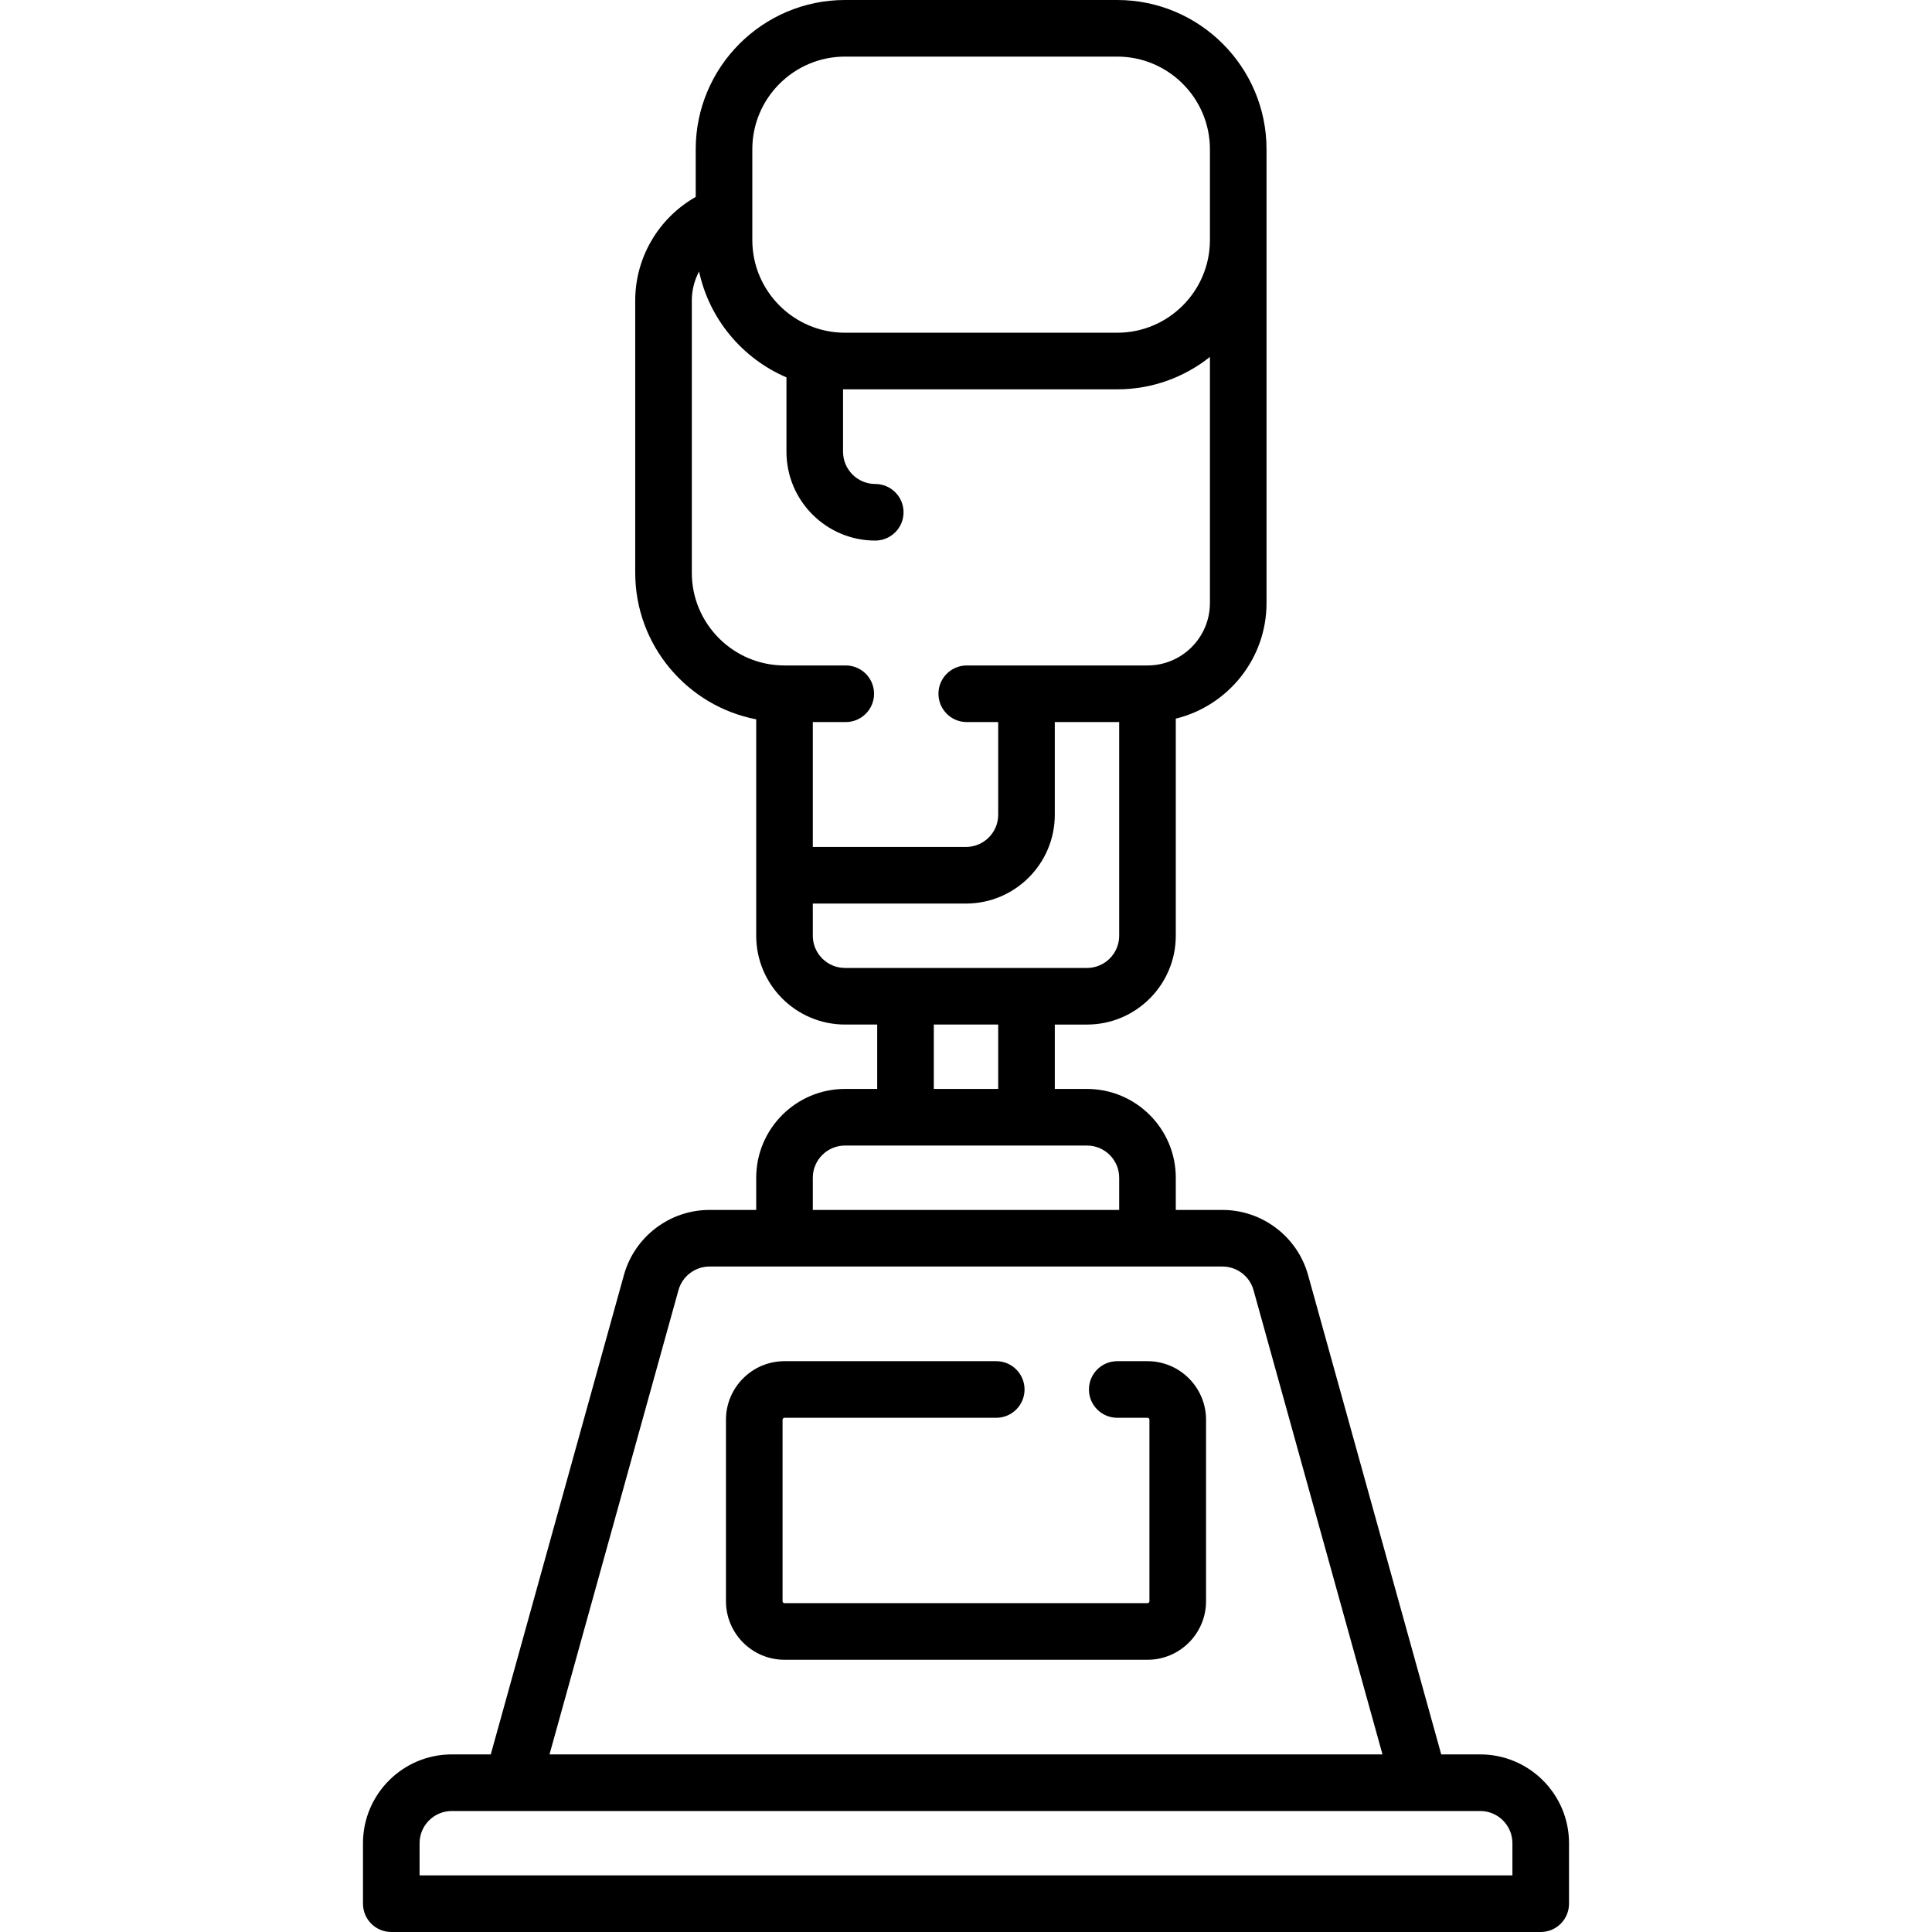<svg id="Capa_1" enable-background="new 0 0 512 512" height="512" viewBox="0 0 512 512" width="512" xmlns="http://www.w3.org/2000/svg"><g><path d="m392.274 464.936h-10.332l-35.293-127.056c-2.819-10.147-12.143-17.234-22.674-17.234h-12.379v-8.532c0-12.976-10.557-23.532-23.532-23.532h-8.532v-17.064h8.532c12.976 0 23.532-10.557 23.532-23.532v-57.537c13.786-3.375 24.048-15.829 24.048-30.64v-120.245c.001-21.815-17.748-39.564-39.563-39.564h-72.145c-21.816 0-39.564 17.749-39.564 39.564v12.625c-9.763 5.527-16.032 15.969-16.032 27.456v72.146c0 19.251 13.824 35.327 32.064 38.842v57.351c0 12.976 10.557 23.532 23.532 23.532h8.532v17.064h-8.532c-12.976 0-23.532 10.557-23.532 23.532v8.532h-12.379c-10.531 0-19.855 7.087-22.674 17.234l-35.293 127.056h-10.332c-12.976 0-23.532 10.557-23.532 23.532v16.034c0 4.142 3.358 7.5 7.5 7.5h304.613c4.142 0 7.5-3.358 7.5-7.5v-16.032c0-12.976-10.557-23.532-23.533-23.532zm-192.903-425.372c0-13.545 11.02-24.564 24.564-24.564h72.145c13.545 0 24.564 11.02 24.564 24.564v24.048c0 13.545-11.02 24.564-24.564 24.564h-72.145c-13.545 0-24.564-11.02-24.564-24.564zm-16.032 112.227v-72.146c0-2.749.691-5.381 1.92-7.71 2.721 12.655 11.507 23.082 23.16 28.069v19.722c0 12.976 10.557 23.533 23.532 23.533 4.142 0 7.5-3.358 7.5-7.5s-3.358-7.5-7.5-7.5c-4.705 0-8.532-3.828-8.532-8.533v-16.561c.173.002.343.013.516.013h72.145c9.276 0 17.811-3.217 24.564-8.584v65.213c0 9.125-7.423 16.548-16.548 16.548h-47.896c-4.142 0-7.5 3.358-7.5 7.5s3.358 7.5 7.5 7.5h8.332v24.564c0 4.705-3.828 8.532-8.532 8.532h-40.597v-33.097h8.732c4.142 0 7.5-3.358 7.5-7.5s-3.358-7.5-7.5-7.5h-16.232c-13.545.001-24.564-11.019-24.564-24.563zm32.064 96.193v-8.532h40.597c12.976 0 23.532-10.557 23.532-23.532v-24.564h17.064v56.629c0 4.705-3.828 8.532-8.532 8.532h-64.129c-4.704-.001-8.532-3.829-8.532-8.533zm32.065 23.532h17.064v17.064h-17.064zm-32.065 40.597c0-4.705 3.828-8.532 8.532-8.532h64.129c4.705 0 8.532 3.828 8.532 8.532v8.532h-81.193zm-35.599 29.781c1.022-3.679 4.402-6.249 8.221-6.249h135.951c3.818 0 7.199 2.57 8.221 6.249l34.178 123.042h-220.749zm221.003 155.106h-289.614v-8.532c0-4.705 3.828-8.532 8.532-8.532h272.549c4.705 0 8.532 3.828 8.532 8.532v8.532z"/><path d="m304.097 360.726h-8.016c-4.142 0-7.5 3.358-7.5 7.5s3.358 7.5 7.5 7.5h8.016c.285 0 .516.231.516.516v48.097c0 .285-.231.516-.516.516h-96.193c-.285 0-.516-.231-.516-.516v-48.097c0-.285.231-.516.516-.516h56.113c4.142 0 7.5-3.358 7.5-7.5s-3.358-7.5-7.5-7.5h-56.113c-8.556 0-15.516 6.96-15.516 15.516v48.097c0 8.556 6.96 15.516 15.516 15.516h96.193c8.556 0 15.516-6.96 15.516-15.516v-48.097c0-8.556-6.961-15.516-15.516-15.516z"/></g></svg>